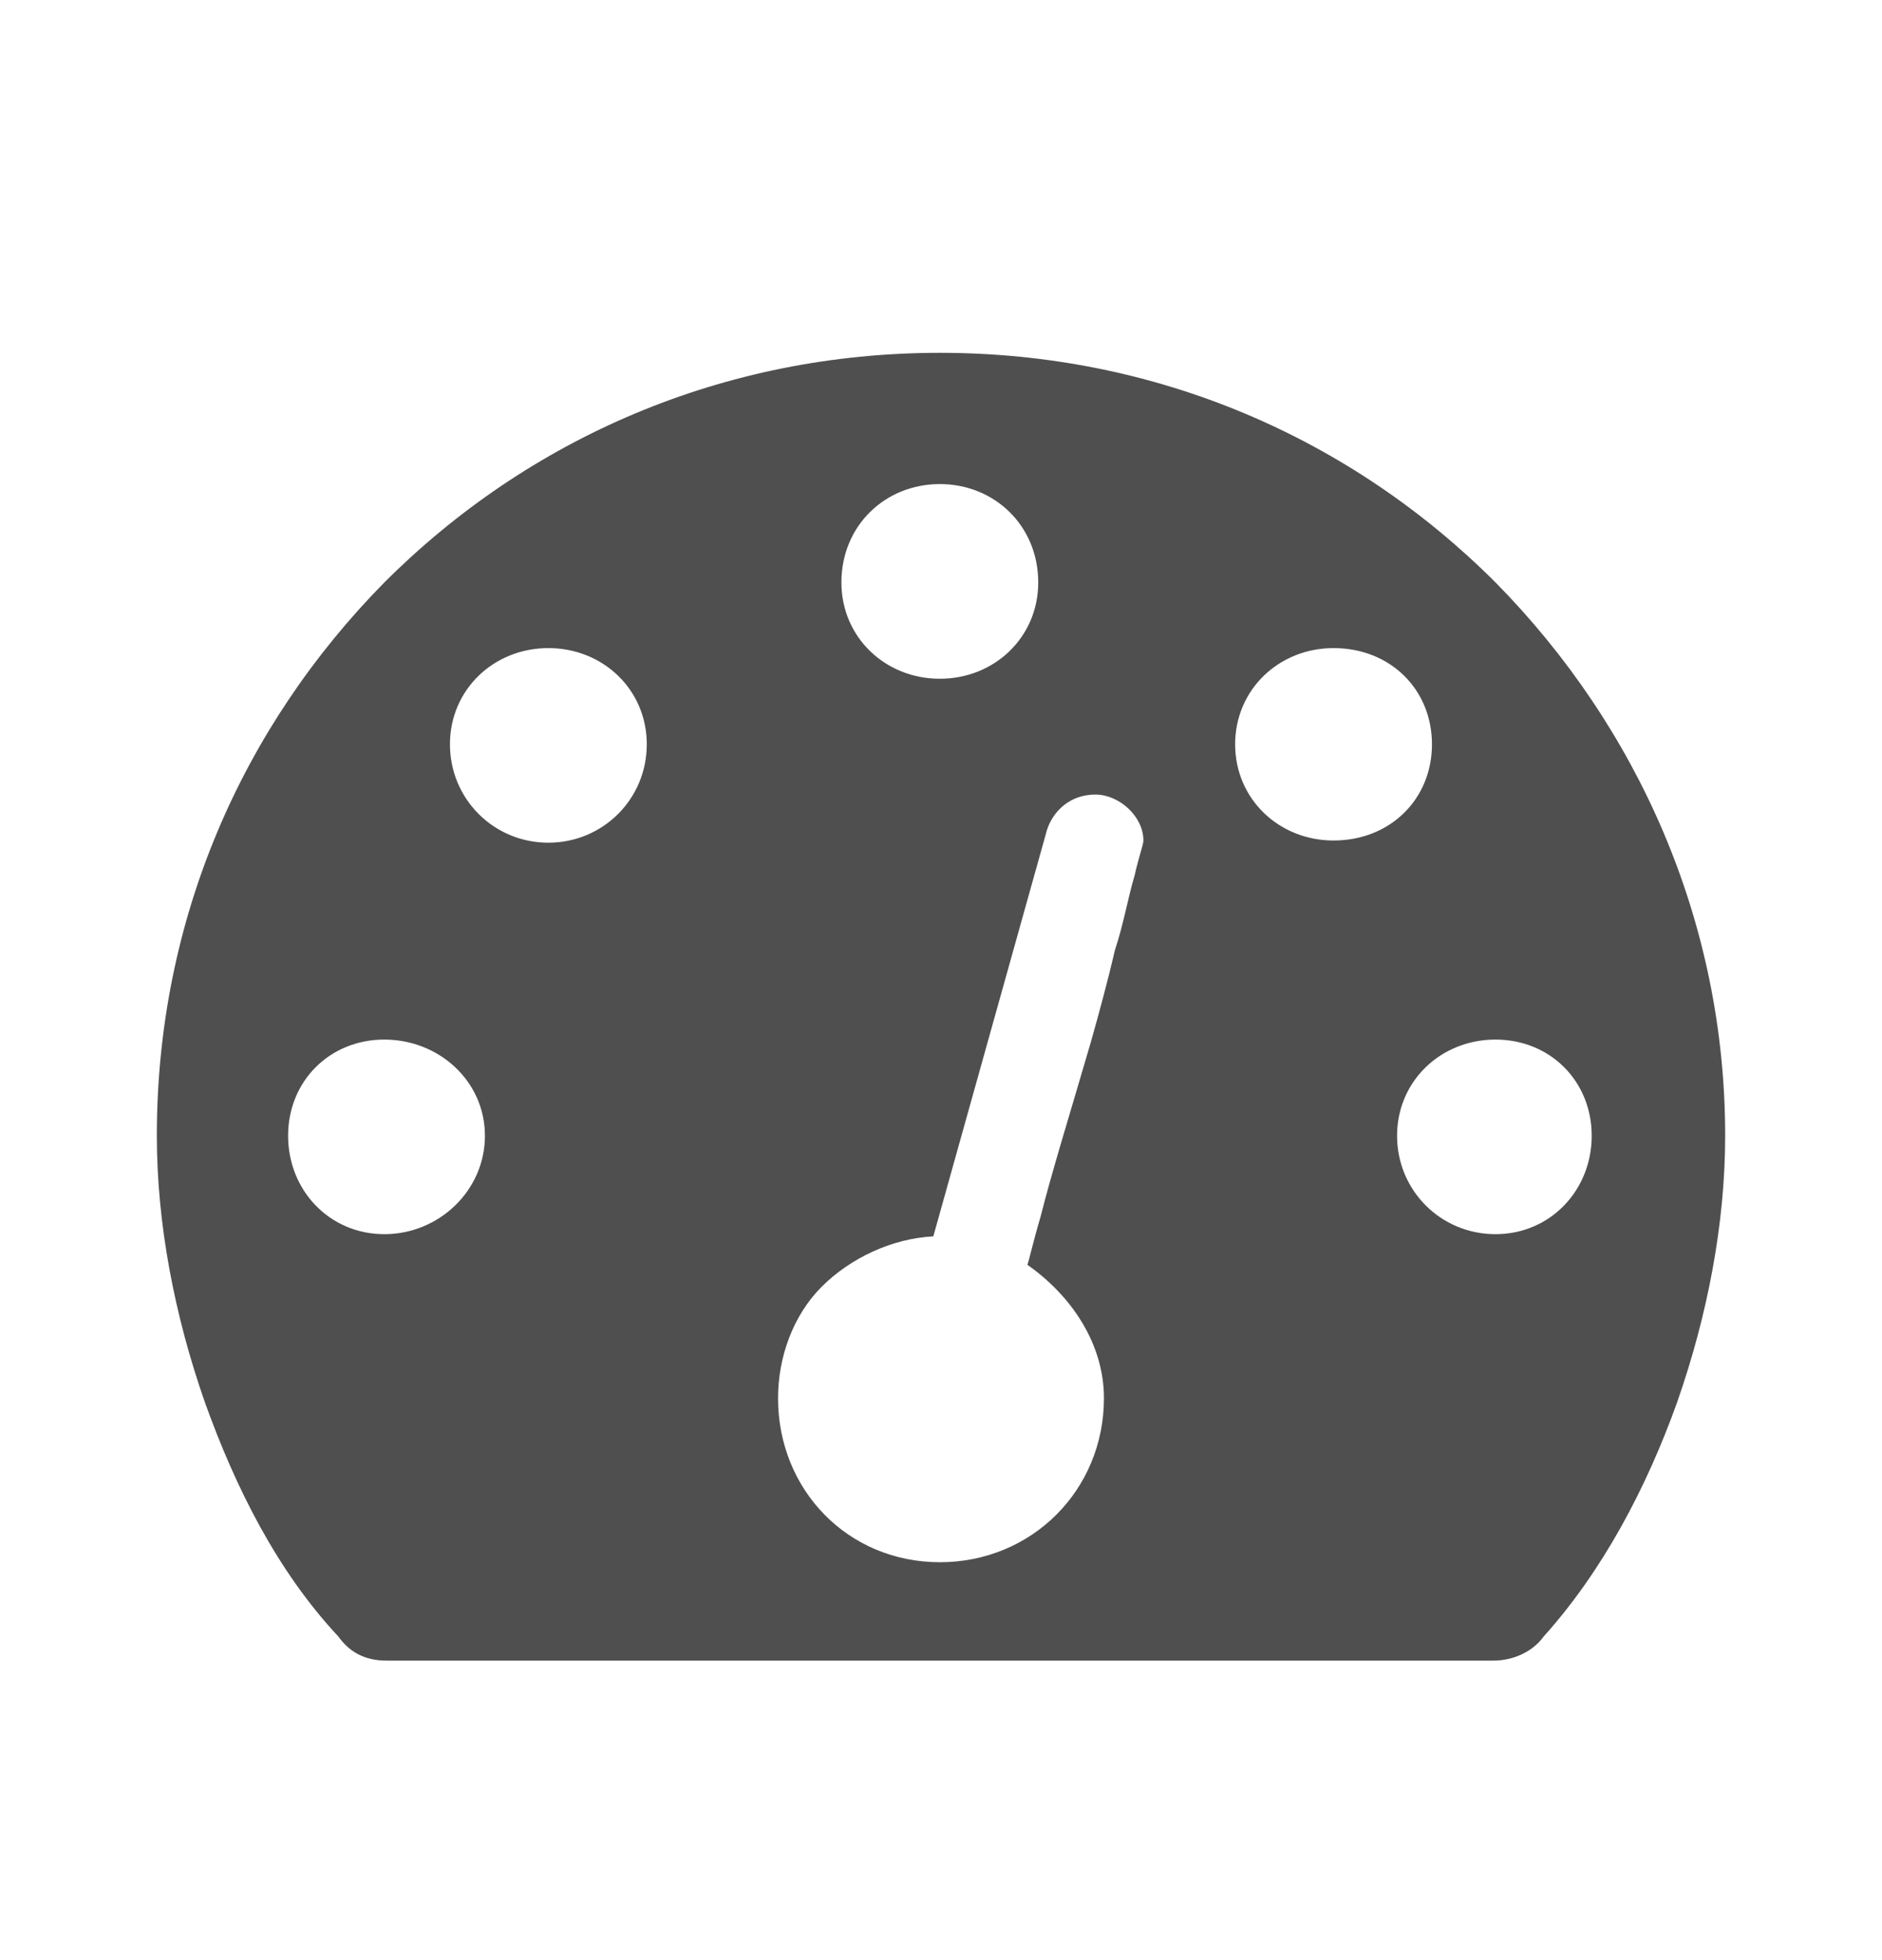 <svg width="24" height="25" viewBox="0 0 24 25" fill="none" xmlns="http://www.w3.org/2000/svg">
<g id="Dashoard">
<path id="Vector" d="M4.929 21.18H19.043C19.294 21.18 19.545 21.069 19.685 20.873C20.438 20.036 20.996 18.977 21.386 17.889C21.777 16.773 22 15.601 22 14.485C22 11.751 20.884 9.269 19.072 7.429C17.23 5.587 14.748 4.5 11.986 4.5C9.225 4.5 6.742 5.588 4.901 7.429C3.088 9.27 2 11.725 2 14.485C2 15.601 2.223 16.773 2.614 17.889C3.005 18.977 3.534 20.036 4.315 20.873C4.455 21.069 4.65 21.18 4.929 21.18H4.929ZM10.73 7.429C10.73 6.704 11.288 6.174 11.985 6.174C12.682 6.174 13.24 6.705 13.24 7.429C13.24 8.127 12.682 8.657 11.985 8.657C11.288 8.657 10.73 8.127 10.73 7.429ZM5.738 9.493C5.738 8.796 6.296 8.266 6.993 8.266C7.69 8.266 8.248 8.796 8.248 9.493C8.248 10.19 7.69 10.748 6.993 10.748C6.296 10.748 5.738 10.19 5.738 9.493ZM15.751 9.493C15.751 8.796 16.309 8.266 17.006 8.266C17.732 8.266 18.261 8.796 18.261 9.493C18.261 10.19 17.731 10.72 17.006 10.72C16.309 10.72 15.751 10.19 15.751 9.493ZM11.902 15.769L13.353 10.58C13.437 10.329 13.66 10.134 13.967 10.134C14.274 10.134 14.581 10.413 14.581 10.72C14.581 10.776 14.525 10.915 14.469 11.166C14.385 11.445 14.33 11.78 14.219 12.115C14.135 12.477 14.023 12.896 13.912 13.287C13.661 14.151 13.409 14.96 13.27 15.518C13.186 15.797 13.13 16.048 13.102 16.132C13.66 16.523 14.078 17.136 14.078 17.833C14.078 19.005 13.158 19.925 11.986 19.925C10.814 19.925 9.922 19.005 9.922 17.833C9.922 17.303 10.117 16.773 10.479 16.411C10.842 16.048 11.372 15.796 11.902 15.769ZM3.674 14.486C3.674 13.789 4.204 13.259 4.901 13.259C5.598 13.259 6.184 13.789 6.184 14.486C6.184 15.183 5.599 15.741 4.901 15.741C4.203 15.741 3.674 15.183 3.674 14.486ZM17.816 14.486C17.816 13.789 18.373 13.259 19.071 13.259C19.768 13.259 20.298 13.789 20.298 14.486C20.298 15.183 19.768 15.741 19.071 15.741C18.373 15.741 17.816 15.183 17.816 14.486Z" fill="#4F4F4F"/>
</g>
</svg>
